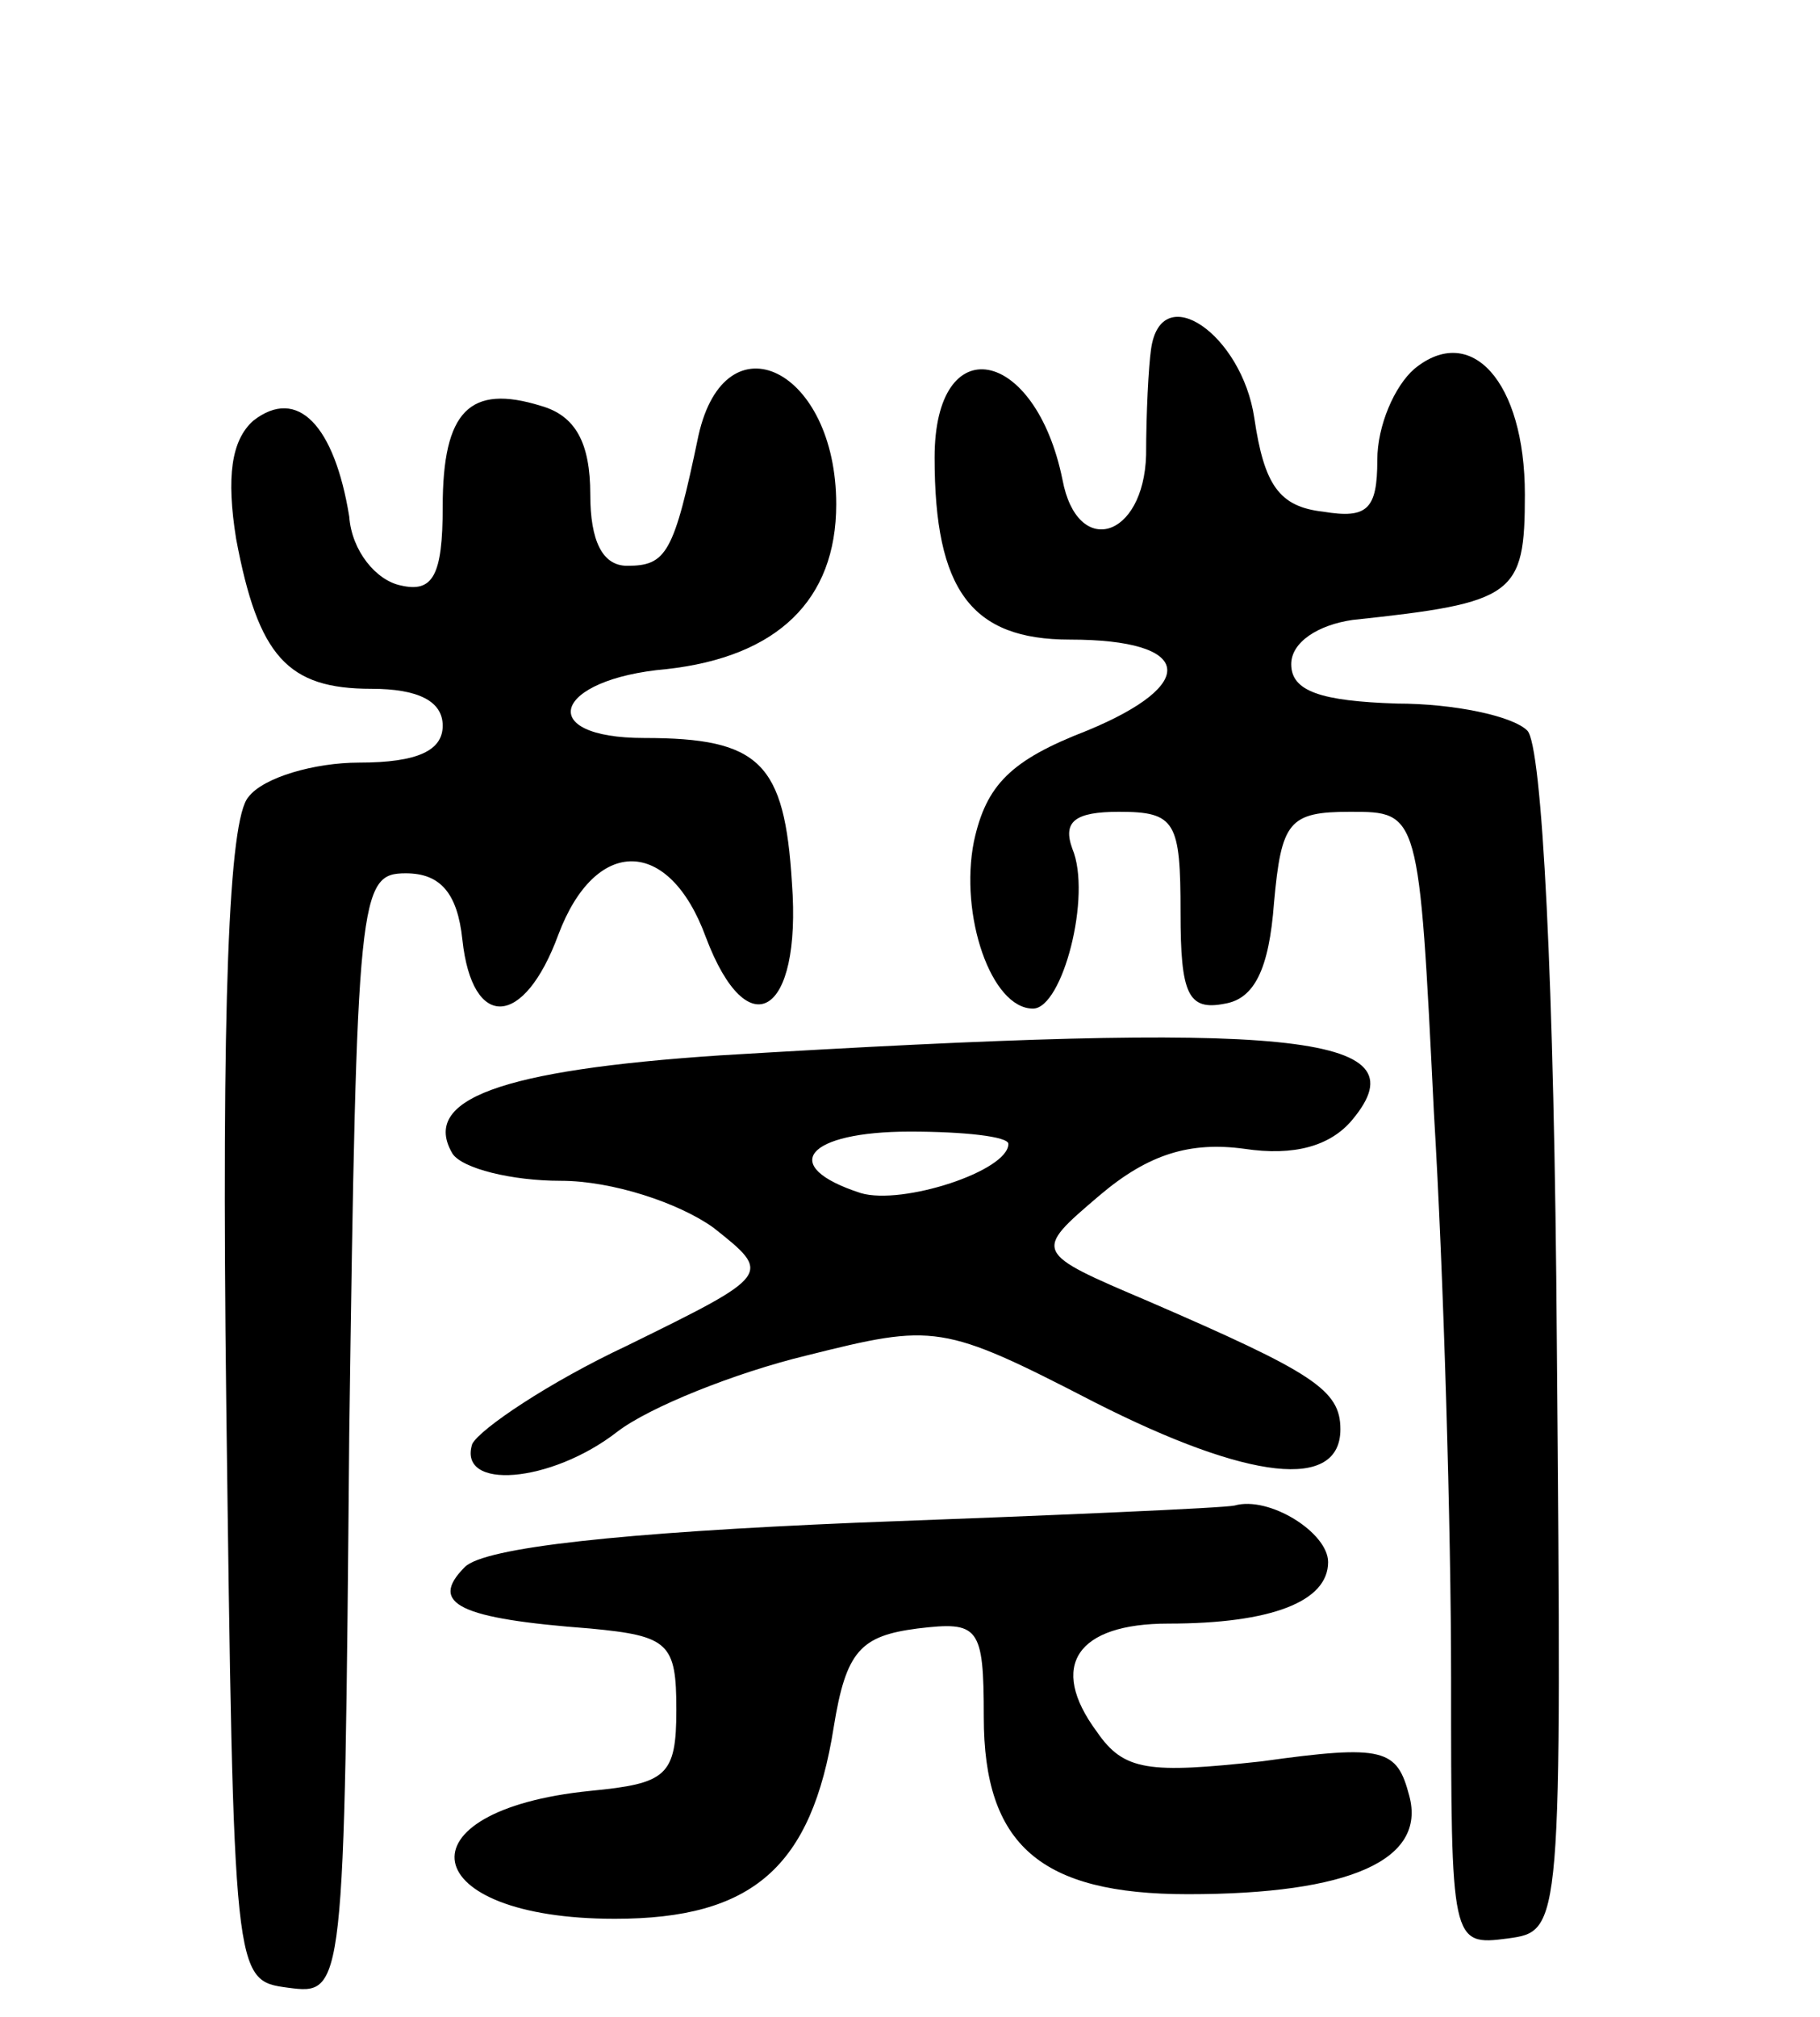<svg version="1.0" xmlns="http://www.w3.org/2000/svg"
 width="74pt" height="82pt" viewBox="0 0 74 82"
 preserveAspectRatio="xMidYMid meet">
<g transform="translate(0,82) scale(0.1,-0.1)"
fill="#000000" stroke="none">
<path d="M468 678 c-1 -7 -2 -26 -2 -43 -1 -34 -28 -42 -34 -10 -11 54 -52 62
-52 9 0 -54 15 -74 55 -74 50 0 53 -18 7 -37 -31 -12 -41 -22 -46 -45 -6 -30
7 -68 24 -68 12 0 24 46 16 65 -4 11 1 15 19 15 23 0 25 -4 25 -41 0 -33 3
-40 18 -37 12 2 18 14 20 41 3 33 6 37 31 37 28 0 28 0 34 -122 4 -66 7 -170
7 -230 0 -108 0 -109 23 -106 22 3 22 3 20 242 -1 147 -6 243 -12 249 -6 6
-30 11 -53 11 -31 1 -43 5 -43 16 0 9 11 16 25 18 66 7 70 10 70 51 0 46 -22
70 -45 51 -8 -7 -15 -23 -15 -37 0 -20 -4 -24 -22 -21 -18 2 -24 11 -28 38 -5
34 -38 57 -42 28z"/>
<path d="M284 643 c-10 -48 -13 -53 -29 -53 -10 0 -15 10 -15 29 0 21 -6 32
-20 36 -29 9 -40 -2 -40 -41 0 -28 -4 -35 -17 -32 -10 2 -20 14 -21 28 -6 37
-21 53 -39 39 -9 -8 -11 -23 -7 -48 9 -48 21 -61 55 -61 19 0 29 -5 29 -15 0
-10 -10 -15 -34 -15 -18 0 -39 -6 -45 -14 -8 -9 -11 -83 -9 -247 3 -234 3
-234 25 -237 23 -3 23 -3 25 225 3 220 4 228 23 228 14 0 21 -8 23 -27 4 -37
25 -36 39 2 15 40 45 40 60 -1 17 -45 39 -32 35 22 -3 49 -13 59 -60 59 -45 0
-37 24 9 28 45 5 69 28 69 67 0 55 -45 77 -56 28z"/>
<path d="M293 391 c-90 -6 -122 -18 -109 -40 4 -6 24 -11 44 -11 21 0 48 -9
62 -19 24 -19 24 -19 -35 -48 -32 -15 -60 -34 -63 -40 -6 -19 32 -16 59 5 13
10 48 24 77 31 52 13 55 13 117 -19 63 -32 100 -36 100 -11 0 16 -11 23 -78
52 -47 20 -47 20 -20 43 20 17 37 22 59 19 20 -3 35 1 44 12 29 35 -25 40
-257 26z m117 -36 c0 -11 -43 -25 -60 -20 -34 11 -22 25 20 25 22 0 40 -2 40
-5z"/>
<path d="M348 201 c-95 -4 -151 -10 -159 -18 -15 -15 -2 -21 51 -25 32 -3 35
-6 35 -33 0 -27 -4 -30 -35 -33 -79 -8 -71 -52 10 -52 56 0 80 21 89 78 5 31
11 37 34 40 25 3 27 1 27 -36 0 -52 23 -72 83 -72 66 0 97 14 90 40 -5 19 -10
21 -60 14 -46 -5 -56 -4 -67 12 -20 27 -8 44 29 44 42 0 65 9 65 25 0 12 -24
27 -38 23 -4 -1 -73 -4 -154 -7z"/>
</g>
</svg>
